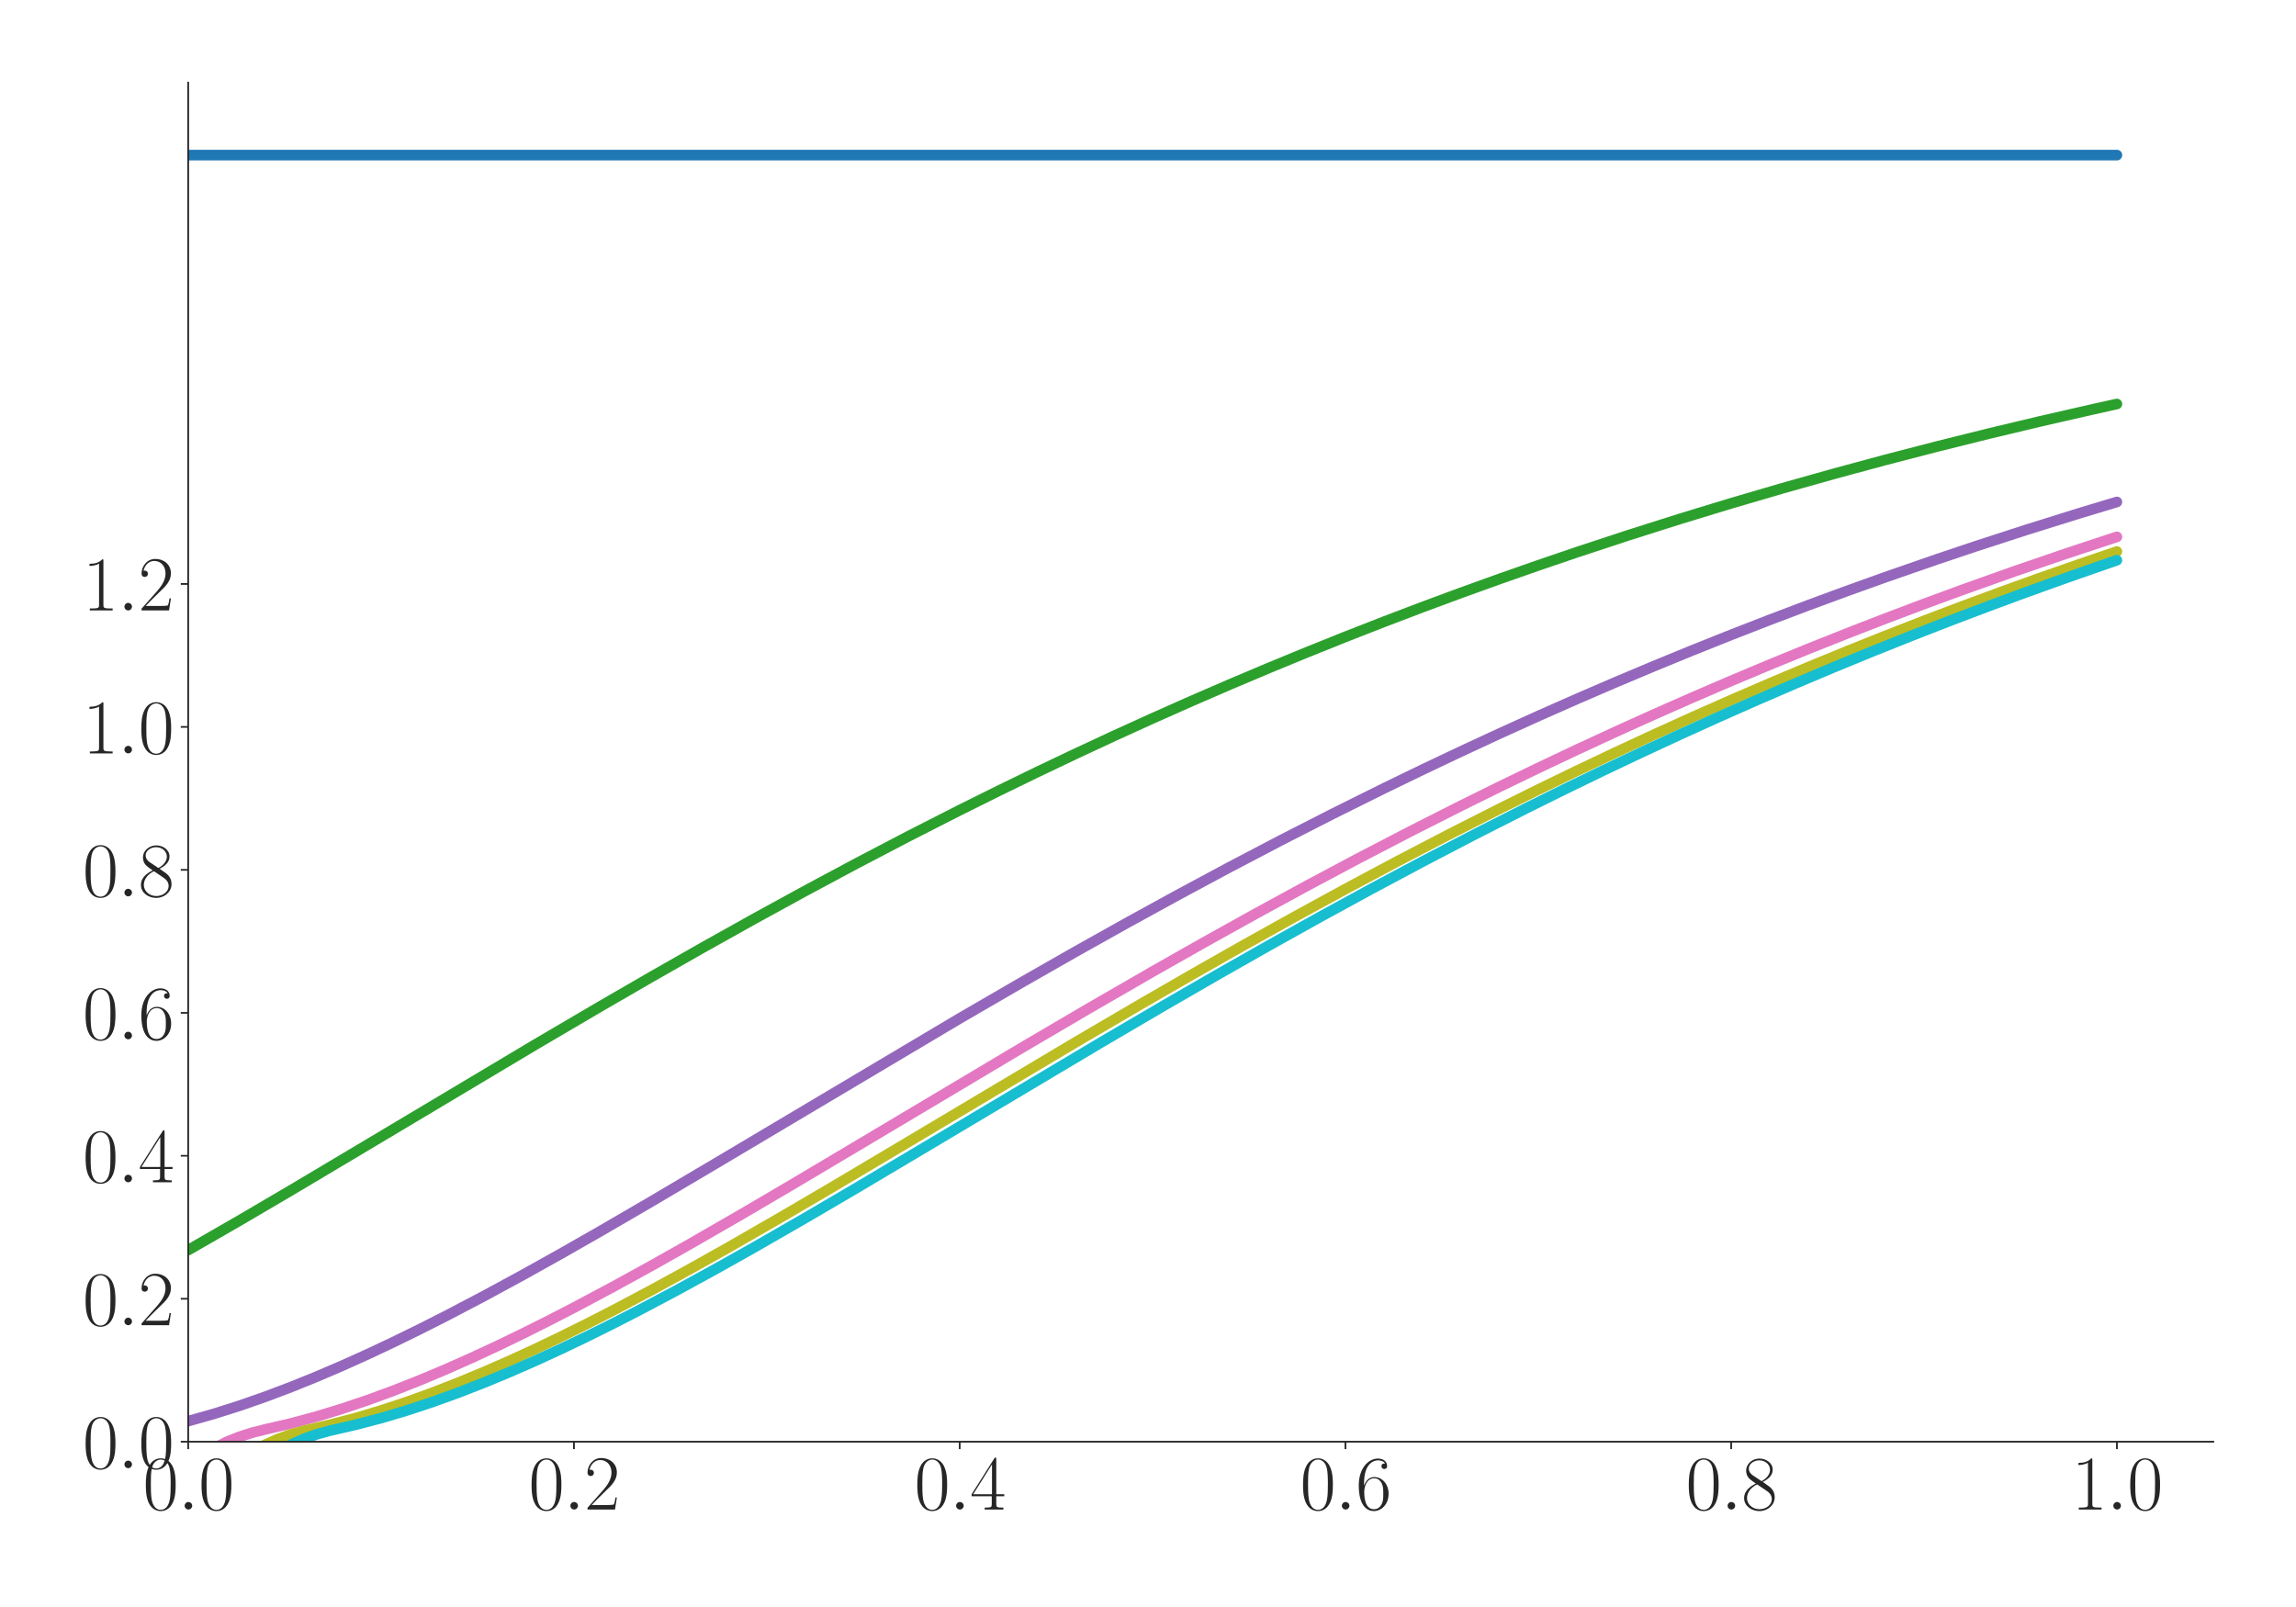 <?xml version="1.0" encoding="utf-8" standalone="no"?>
<!DOCTYPE svg PUBLIC "-//W3C//DTD SVG 1.1//EN"
  "http://www.w3.org/Graphics/SVG/1.1/DTD/svg11.dtd">
<svg xmlns:xlink="http://www.w3.org/1999/xlink" width="1080pt" height="756pt" viewBox="0 0 1080 756" xmlns="http://www.w3.org/2000/svg" version="1.1">
 <defs>
  <style type="text/css">*{stroke-linejoin: round; stroke-linecap: butt}</style>
 </defs>
 <g id="figure_1">
  <g id="patch_1">
   <path d="M 0 756 
L 1080 756 
L 1080 0 
L 0 0 
z
" style="fill: #ffffff"/>
  </g>
  <g id="axes_1">
   <g id="patch_2">
    <path d="M 88.532 678.237 
L 1041.12 678.237 
L 1041.12 38.88 
L 88.532 38.88 
z
" style="fill: #ffffff"/>
   </g>
   <g id="matplotlib.axis_1">
    <g id="xtick_1">
     <g id="line2d_1">
      <defs>
       <path id="m1b3ad960c9" d="M 0 0 
L 0 3.5 
" style="stroke: #262626; stroke-width: 0.8"/>
      </defs>
      <g>
       <use xlink:href="#m1b3ad960c9" x="88.532" y="678.237" style="fill: #262626; stroke: #262626; stroke-width: 0.8"/>
      </g>
     </g>
     <g id="text_1">
      <!-- $\mathdefault{0.0}$ -->
      <g style="fill: #262626" transform="translate(67.206 710.144) scale(0.36 -0.36)">
       <defs>
        <path id="CMR17-30" d="M 2688 2025 
C 2688 2416 2682 3080 2413 3591 
C 2176 4039 1798 4198 1466 4198 
C 1158 4198 768 4058 525 3597 
C 269 3118 243 2524 243 2025 
C 243 1661 250 1106 448 619 
C 723 -39 1216 -128 1466 -128 
C 1760 -128 2208 -7 2470 600 
C 2662 1042 2688 1559 2688 2025 
z
M 1466 -26 
C 1056 -26 813 325 723 812 
C 653 1188 653 1738 653 2096 
C 653 2588 653 2997 736 3387 
C 858 3929 1216 4096 1466 4096 
C 1728 4096 2067 3923 2189 3400 
C 2272 3036 2278 2607 2278 2096 
C 2278 1680 2278 1169 2202 792 
C 2067 95 1690 -26 1466 -26 
z
" transform="scale(0.016)"/>
        <path id="CMMI12-3a" d="M 1178 307 
C 1178 492 1024 619 870 619 
C 685 619 557 466 557 313 
C 557 128 710 0 864 0 
C 1050 0 1178 153 1178 307 
z
" transform="scale(0.016)"/>
       </defs>
       <use xlink:href="#CMR17-30" transform="scale(0.996)"/>
       <use xlink:href="#CMMI12-3a" transform="translate(45.69 0) scale(0.996)"/>
       <use xlink:href="#CMR17-30" transform="translate(72.788 0) scale(0.996)"/>
      </g>
     </g>
    </g>
    <g id="xtick_2">
     <g id="line2d_2">
      <g>
       <use xlink:href="#m1b3ad960c9" x="269.977" y="678.237" style="fill: #262626; stroke: #262626; stroke-width: 0.8"/>
      </g>
     </g>
     <g id="text_2">
      <!-- $\mathdefault{0.2}$ -->
      <g style="fill: #262626" transform="translate(248.651 710.144) scale(0.36 -0.36)">
       <defs>
        <path id="CMR17-32" d="M 2669 989 
L 2554 989 
C 2490 536 2438 459 2413 420 
C 2381 369 1920 369 1830 369 
L 602 369 
C 832 619 1280 1072 1824 1597 
C 2214 1967 2669 2402 2669 3035 
C 2669 3790 2067 4224 1395 4224 
C 691 4224 262 3604 262 3030 
C 262 2780 448 2748 525 2748 
C 589 2748 781 2787 781 3010 
C 781 3207 614 3264 525 3264 
C 486 3264 448 3258 422 3245 
C 544 3790 915 4058 1306 4058 
C 1862 4058 2227 3617 2227 3035 
C 2227 2479 1901 2000 1536 1584 
L 262 146 
L 262 0 
L 2515 0 
L 2669 989 
z
" transform="scale(0.016)"/>
       </defs>
       <use xlink:href="#CMR17-30" transform="scale(0.996)"/>
       <use xlink:href="#CMMI12-3a" transform="translate(45.69 0) scale(0.996)"/>
       <use xlink:href="#CMR17-32" transform="translate(72.788 0) scale(0.996)"/>
      </g>
     </g>
    </g>
    <g id="xtick_3">
     <g id="line2d_3">
      <g>
       <use xlink:href="#m1b3ad960c9" x="451.423" y="678.237" style="fill: #262626; stroke: #262626; stroke-width: 0.8"/>
      </g>
     </g>
     <g id="text_3">
      <!-- $\mathdefault{0.4}$ -->
      <g style="fill: #262626" transform="translate(430.097 710.144) scale(0.36 -0.36)">
       <defs>
        <path id="CMR17-34" d="M 2150 4122 
C 2150 4256 2144 4256 2029 4256 
L 128 1254 
L 128 1088 
L 1779 1088 
L 1779 457 
C 1779 224 1766 160 1318 160 
L 1197 160 
L 1197 0 
C 1402 0 1747 0 1965 0 
C 2182 0 2528 0 2733 0 
L 2733 160 
L 2611 160 
C 2163 160 2150 224 2150 457 
L 2150 1088 
L 2803 1088 
L 2803 1254 
L 2150 1254 
L 2150 4122 
z
M 1798 3703 
L 1798 1254 
L 256 1254 
L 1798 3703 
z
" transform="scale(0.016)"/>
       </defs>
       <use xlink:href="#CMR17-30" transform="scale(0.996)"/>
       <use xlink:href="#CMMI12-3a" transform="translate(45.69 0) scale(0.996)"/>
       <use xlink:href="#CMR17-34" transform="translate(72.788 0) scale(0.996)"/>
      </g>
     </g>
    </g>
    <g id="xtick_4">
     <g id="line2d_4">
      <g>
       <use xlink:href="#m1b3ad960c9" x="632.868" y="678.237" style="fill: #262626; stroke: #262626; stroke-width: 0.8"/>
      </g>
     </g>
     <g id="text_4">
      <!-- $\mathdefault{0.6}$ -->
      <g style="fill: #262626" transform="translate(611.542 710.144) scale(0.36 -0.36)">
       <defs>
        <path id="CMR17-36" d="M 678 2176 
C 678 3690 1395 4032 1811 4032 
C 1946 4032 2272 4009 2400 3776 
C 2298 3776 2106 3776 2106 3553 
C 2106 3381 2246 3323 2336 3323 
C 2394 3323 2566 3348 2566 3560 
C 2566 3954 2246 4179 1805 4179 
C 1043 4179 243 3390 243 1984 
C 243 253 966 -128 1478 -128 
C 2099 -128 2688 427 2688 1283 
C 2688 2081 2170 2662 1517 2662 
C 1126 2662 838 2407 678 1960 
L 678 2176 
z
M 1478 25 
C 691 25 691 1200 691 1436 
C 691 1896 909 2560 1504 2560 
C 1613 2560 1926 2560 2138 2120 
C 2253 1870 2253 1609 2253 1289 
C 2253 944 2253 690 2118 434 
C 1978 171 1773 25 1478 25 
z
" transform="scale(0.016)"/>
       </defs>
       <use xlink:href="#CMR17-30" transform="scale(0.996)"/>
       <use xlink:href="#CMMI12-3a" transform="translate(45.69 0) scale(0.996)"/>
       <use xlink:href="#CMR17-36" transform="translate(72.788 0) scale(0.996)"/>
      </g>
     </g>
    </g>
    <g id="xtick_5">
     <g id="line2d_5">
      <g>
       <use xlink:href="#m1b3ad960c9" x="814.313" y="678.237" style="fill: #262626; stroke: #262626; stroke-width: 0.8"/>
      </g>
     </g>
     <g id="text_5">
      <!-- $\mathdefault{0.8}$ -->
      <g style="fill: #262626" transform="translate(792.987 710.144) scale(0.36 -0.36)">
       <defs>
        <path id="CMR17-38" d="M 1741 2264 
C 2144 2467 2554 2773 2554 3263 
C 2554 3841 1990 4179 1472 4179 
C 890 4179 378 3759 378 3180 
C 378 3021 416 2747 666 2505 
C 730 2442 998 2251 1171 2130 
C 883 1983 211 1634 211 934 
C 211 279 838 -128 1459 -128 
C 2144 -128 2720 362 2720 1010 
C 2720 1590 2330 1857 2074 2029 
L 1741 2264 
z
M 902 2822 
C 851 2854 595 3051 595 3351 
C 595 3739 998 4032 1459 4032 
C 1965 4032 2336 3676 2336 3262 
C 2336 2669 1670 2331 1638 2331 
C 1632 2331 1626 2331 1574 2370 
L 902 2822 
z
M 2080 1519 
C 2176 1449 2483 1240 2483 851 
C 2483 381 2010 25 1472 25 
C 890 25 448 438 448 940 
C 448 1443 838 1862 1280 2060 
L 2080 1519 
z
" transform="scale(0.016)"/>
       </defs>
       <use xlink:href="#CMR17-30" transform="scale(0.996)"/>
       <use xlink:href="#CMMI12-3a" transform="translate(45.69 0) scale(0.996)"/>
       <use xlink:href="#CMR17-38" transform="translate(72.788 0) scale(0.996)"/>
      </g>
     </g>
    </g>
    <g id="xtick_6">
     <g id="line2d_6">
      <g>
       <use xlink:href="#m1b3ad960c9" x="995.759" y="678.237" style="fill: #262626; stroke: #262626; stroke-width: 0.8"/>
      </g>
     </g>
     <g id="text_6">
      <!-- $\mathdefault{1.0}$ -->
      <g style="fill: #262626" transform="translate(974.433 710.144) scale(0.36 -0.36)">
       <defs>
        <path id="CMR17-31" d="M 1702 4058 
C 1702 4192 1696 4192 1606 4192 
C 1357 3916 979 3827 621 3827 
C 602 3827 570 3827 563 3808 
C 557 3795 557 3782 557 3648 
C 755 3648 1088 3686 1344 3839 
L 1344 461 
C 1344 236 1331 160 781 160 
L 589 160 
L 589 0 
C 896 0 1216 0 1523 0 
C 1830 0 2150 0 2458 0 
L 2458 160 
L 2266 160 
C 1715 160 1702 230 1702 458 
L 1702 4058 
z
" transform="scale(0.016)"/>
       </defs>
       <use xlink:href="#CMR17-31" transform="scale(0.996)"/>
       <use xlink:href="#CMMI12-3a" transform="translate(45.69 0) scale(0.996)"/>
       <use xlink:href="#CMR17-30" transform="translate(72.788 0) scale(0.996)"/>
      </g>
     </g>
    </g>
   </g>
   <g id="matplotlib.axis_2">
    <g id="ytick_1">
     <g id="line2d_7">
      <defs>
       <path id="ma158a64911" d="M 0 0 
L -3.5 0 
" style="stroke: #262626; stroke-width: 0.8"/>
      </defs>
      <g>
       <use xlink:href="#ma158a64911" x="88.532" y="678.237" style="fill: #262626; stroke: #262626; stroke-width: 0.8"/>
      </g>
     </g>
     <g id="text_7">
      <!-- $\mathdefault{0.0}$ -->
      <g style="fill: #262626" transform="translate(38.88 690.691) scale(0.36 -0.36)">
       <use xlink:href="#CMR17-30" transform="scale(0.996)"/>
       <use xlink:href="#CMMI12-3a" transform="translate(45.69 0) scale(0.996)"/>
       <use xlink:href="#CMR17-30" transform="translate(72.788 0) scale(0.996)"/>
      </g>
     </g>
    </g>
    <g id="ytick_2">
     <g id="line2d_8">
      <g>
       <use xlink:href="#ma158a64911" x="88.532" y="610.984" style="fill: #262626; stroke: #262626; stroke-width: 0.8"/>
      </g>
     </g>
     <g id="text_8">
      <!-- $\mathdefault{0.2}$ -->
      <g style="fill: #262626" transform="translate(38.88 623.438) scale(0.36 -0.36)">
       <use xlink:href="#CMR17-30" transform="scale(0.996)"/>
       <use xlink:href="#CMMI12-3a" transform="translate(45.69 0) scale(0.996)"/>
       <use xlink:href="#CMR17-32" transform="translate(72.788 0) scale(0.996)"/>
      </g>
     </g>
    </g>
    <g id="ytick_3">
     <g id="line2d_9">
      <g>
       <use xlink:href="#ma158a64911" x="88.532" y="543.732" style="fill: #262626; stroke: #262626; stroke-width: 0.8"/>
      </g>
     </g>
     <g id="text_9">
      <!-- $\mathdefault{0.4}$ -->
      <g style="fill: #262626" transform="translate(38.88 556.185) scale(0.36 -0.36)">
       <use xlink:href="#CMR17-30" transform="scale(0.996)"/>
       <use xlink:href="#CMMI12-3a" transform="translate(45.69 0) scale(0.996)"/>
       <use xlink:href="#CMR17-34" transform="translate(72.788 0) scale(0.996)"/>
      </g>
     </g>
    </g>
    <g id="ytick_4">
     <g id="line2d_10">
      <g>
       <use xlink:href="#ma158a64911" x="88.532" y="476.479" style="fill: #262626; stroke: #262626; stroke-width: 0.8"/>
      </g>
     </g>
     <g id="text_10">
      <!-- $\mathdefault{0.6}$ -->
      <g style="fill: #262626" transform="translate(38.88 488.932) scale(0.36 -0.36)">
       <use xlink:href="#CMR17-30" transform="scale(0.996)"/>
       <use xlink:href="#CMMI12-3a" transform="translate(45.69 0) scale(0.996)"/>
       <use xlink:href="#CMR17-36" transform="translate(72.788 0) scale(0.996)"/>
      </g>
     </g>
    </g>
    <g id="ytick_5">
     <g id="line2d_11">
      <g>
       <use xlink:href="#ma158a64911" x="88.532" y="409.226" style="fill: #262626; stroke: #262626; stroke-width: 0.8"/>
      </g>
     </g>
     <g id="text_11">
      <!-- $\mathdefault{0.8}$ -->
      <g style="fill: #262626" transform="translate(38.88 421.679) scale(0.36 -0.36)">
       <use xlink:href="#CMR17-30" transform="scale(0.996)"/>
       <use xlink:href="#CMMI12-3a" transform="translate(45.69 0) scale(0.996)"/>
       <use xlink:href="#CMR17-38" transform="translate(72.788 0) scale(0.996)"/>
      </g>
     </g>
    </g>
    <g id="ytick_6">
     <g id="line2d_12">
      <g>
       <use xlink:href="#ma158a64911" x="88.532" y="341.973" style="fill: #262626; stroke: #262626; stroke-width: 0.8"/>
      </g>
     </g>
     <g id="text_12">
      <!-- $\mathdefault{1.0}$ -->
      <g style="fill: #262626" transform="translate(38.88 354.427) scale(0.36 -0.36)">
       <use xlink:href="#CMR17-31" transform="scale(0.996)"/>
       <use xlink:href="#CMMI12-3a" transform="translate(45.69 0) scale(0.996)"/>
       <use xlink:href="#CMR17-30" transform="translate(72.788 0) scale(0.996)"/>
      </g>
     </g>
    </g>
    <g id="ytick_7">
     <g id="line2d_13">
      <g>
       <use xlink:href="#ma158a64911" x="88.532" y="274.721" style="fill: #262626; stroke: #262626; stroke-width: 0.8"/>
      </g>
     </g>
     <g id="text_13">
      <!-- $\mathdefault{1.2}$ -->
      <g style="fill: #262626" transform="translate(38.88 287.174) scale(0.36 -0.36)">
       <use xlink:href="#CMR17-31" transform="scale(0.996)"/>
       <use xlink:href="#CMMI12-3a" transform="translate(45.69 0) scale(0.996)"/>
       <use xlink:href="#CMR17-32" transform="translate(72.788 0) scale(0.996)"/>
      </g>
     </g>
    </g>
   </g>
   <g id="line2d_14">
    <path d="M 88.532 72.962 
L 995.759 72.962 
L 995.759 72.962 
" clip-path="url(#p057e85b549)" style="fill: none; stroke: #1f77b4; stroke-width: 5; stroke-linecap: round"/>
   </g>
   <g id="line2d_15">
    <path d="M 88.532 588.087 
L 112.725 574.152 
L 136.918 559.948 
L 173.207 538.342 
L 251.833 491.405 
L 282.074 473.64 
L 306.266 459.637 
L 330.459 445.856 
L 354.652 432.327 
L 378.845 419.074 
L 403.037 406.117 
L 427.23 393.47 
L 451.423 381.147 
L 469.567 372.123 
L 487.712 363.288 
L 505.856 354.646 
L 524.001 346.198 
L 542.145 337.945 
L 560.29 329.886 
L 578.434 322.022 
L 596.579 314.352 
L 614.724 306.876 
L 632.868 299.591 
L 651.013 292.496 
L 669.157 285.589 
L 687.302 278.866 
L 705.446 272.328 
L 723.591 265.968 
L 741.735 259.787 
L 765.928 251.816 
L 790.121 244.149 
L 814.313 236.775 
L 838.506 229.688 
L 862.699 222.881 
L 886.891 216.344 
L 911.084 210.069 
L 935.277 204.048 
L 959.47 198.273 
L 983.662 192.736 
L 995.759 190.053 
L 995.759 190.053 
" clip-path="url(#p057e85b549)" style="fill: none; stroke: #2ca02c; stroke-width: 5; stroke-linecap: round"/>
   </g>
   <g id="line2d_16">
    <path d="M 88.532 668.561 
L 100.628 665.134 
L 112.725 661.295 
L 124.821 657.075 
L 136.918 652.505 
L 149.014 647.613 
L 161.11 642.426 
L 173.207 636.971 
L 185.303 631.272 
L 197.399 625.352 
L 209.496 619.232 
L 227.64 609.723 
L 245.785 599.876 
L 263.929 589.748 
L 282.074 579.394 
L 306.266 565.318 
L 336.507 547.431 
L 451.423 479.095 
L 481.664 461.546 
L 505.856 447.748 
L 530.049 434.198 
L 554.242 420.92 
L 578.434 407.935 
L 602.627 395.257 
L 626.82 382.901 
L 651.013 370.875 
L 669.157 362.078 
L 687.302 353.473 
L 705.446 345.061 
L 723.591 336.844 
L 741.735 328.821 
L 759.88 320.992 
L 778.024 313.357 
L 796.169 305.914 
L 814.313 298.662 
L 832.458 291.6 
L 850.602 284.724 
L 868.747 278.034 
L 886.891 271.525 
L 911.084 263.127 
L 929.229 257.033 
L 953.421 249.175 
L 977.614 241.616 
L 995.759 236.14 
L 995.759 236.14 
" clip-path="url(#p057e85b549)" style="fill: none; stroke: #9467bd; stroke-width: 5; stroke-linecap: round"/>
   </g>
   <g id="line2d_17">
    <path d="M 88.532 690.188 
L 94.58 685.246 
L 100.628 681.36 
L 106.677 678.292 
L 112.725 675.873 
L 118.773 673.957 
L 124.821 672.435 
L 136.918 669.629 
L 149.014 666.367 
L 161.11 662.677 
L 173.207 658.593 
L 185.303 654.146 
L 197.399 649.366 
L 209.496 644.282 
L 221.592 638.92 
L 233.688 633.305 
L 245.785 627.462 
L 257.881 621.411 
L 269.977 615.175 
L 288.122 605.514 
L 306.266 595.542 
L 324.411 585.313 
L 348.604 571.363 
L 372.796 557.155 
L 409.086 535.566 
L 481.664 492.311 
L 511.905 474.559 
L 542.145 457.096 
L 566.338 443.378 
L 590.531 429.917 
L 614.724 416.734 
L 638.916 403.849 
L 663.109 391.276 
L 687.302 379.028 
L 705.446 370.061 
L 723.591 361.283 
L 741.735 352.698 
L 759.88 344.305 
L 778.024 336.108 
L 796.169 328.105 
L 814.313 320.296 
L 832.458 312.681 
L 850.602 305.257 
L 868.747 298.025 
L 886.891 290.981 
L 905.036 284.124 
L 923.181 277.451 
L 947.373 268.837 
L 971.566 260.539 
L 995.759 252.552 
L 995.759 252.552 
" clip-path="url(#p057e85b549)" style="fill: none; stroke: #e377c2; stroke-width: 5; stroke-linecap: round"/>
   </g>
   <g id="line2d_18">
    <path d="M 88.532 720.577 
L 94.58 708.971 
L 100.628 699.933 
L 106.677 692.865 
L 112.725 687.343 
L 118.773 683.011 
L 124.821 679.602 
L 130.869 676.909 
L 136.918 674.778 
L 142.966 673.087 
L 155.062 670.311 
L 167.158 667.152 
L 179.255 663.557 
L 191.351 659.561 
L 203.447 655.194 
L 215.544 650.489 
L 227.64 645.472 
L 239.737 640.172 
L 251.833 634.614 
L 263.929 628.822 
L 276.026 622.817 
L 288.122 616.622 
L 306.266 607.016 
L 324.411 597.089 
L 342.556 586.897 
L 366.748 572.985 
L 390.941 558.804 
L 427.23 537.235 
L 505.856 490.394 
L 536.097 472.672 
L 560.29 458.704 
L 584.483 444.96 
L 608.675 431.469 
L 632.868 418.254 
L 657.061 405.335 
L 681.253 392.726 
L 705.446 380.441 
L 723.591 371.444 
L 741.735 362.638 
L 759.88 354.024 
L 778.024 345.602 
L 796.169 337.375 
L 814.313 329.343 
L 832.458 321.505 
L 850.602 313.86 
L 868.747 306.407 
L 886.891 299.145 
L 905.036 292.073 
L 923.181 285.187 
L 941.325 278.487 
L 959.47 271.968 
L 977.614 265.629 
L 995.759 259.467 
L 995.759 259.467 
" clip-path="url(#p057e85b549)" style="fill: none; stroke: #bcbd22; stroke-width: 5; stroke-linecap: round"/>
   </g>
   <g id="line2d_19">
    <path d="M 88.532 754.605 
L 94.58 735.345 
L 100.628 720.431 
L 106.677 708.834 
L 112.725 699.824 
L 118.773 692.795 
L 124.821 687.293 
L 130.869 682.97 
L 136.918 679.567 
L 142.966 676.882 
L 149.014 674.757 
L 155.062 673.072 
L 167.158 670.297 
L 179.255 667.136 
L 191.351 663.539 
L 203.447 659.541 
L 215.544 655.174 
L 227.64 650.468 
L 239.737 645.451 
L 251.833 640.15 
L 263.929 634.591 
L 276.026 628.799 
L 288.122 622.794 
L 300.218 616.599 
L 318.363 606.993 
L 336.507 597.066 
L 354.652 586.875 
L 378.845 572.963 
L 403.037 558.783 
L 439.326 537.215 
L 517.953 490.379 
L 548.194 472.657 
L 572.386 458.691 
L 596.579 444.948 
L 620.772 431.458 
L 644.964 418.244 
L 669.157 405.325 
L 693.35 392.718 
L 717.543 380.434 
L 735.687 371.438 
L 753.832 362.632 
L 771.976 354.018 
L 790.121 345.598 
L 808.265 337.372 
L 826.41 329.339 
L 844.554 321.502 
L 862.699 313.858 
L 880.843 306.405 
L 898.988 299.144 
L 917.132 292.072 
L 935.277 285.187 
L 953.421 278.487 
L 971.566 271.969 
L 989.71 265.63 
L 995.759 263.557 
L 995.759 263.557 
" clip-path="url(#p057e85b549)" style="fill: none; stroke: #17becf; stroke-width: 5; stroke-linecap: round"/>
   </g>
   <g id="patch_3">
    <path d="M 88.532 678.237 
L 88.532 38.88 
" style="fill: none; stroke: #262626; stroke-width: 0.8; stroke-linejoin: miter; stroke-linecap: square"/>
   </g>
   <g id="patch_4">
    <path d="M 88.532 678.237 
L 1041.12 678.237 
" style="fill: none; stroke: #262626; stroke-width: 0.8; stroke-linejoin: miter; stroke-linecap: square"/>
   </g>
  </g>
 </g>
 <defs>
  <clipPath id="p057e85b549">
   <rect x="88.532" y="38.88" width="952.588" height="639.357"/>
  </clipPath>
 </defs>
</svg>
